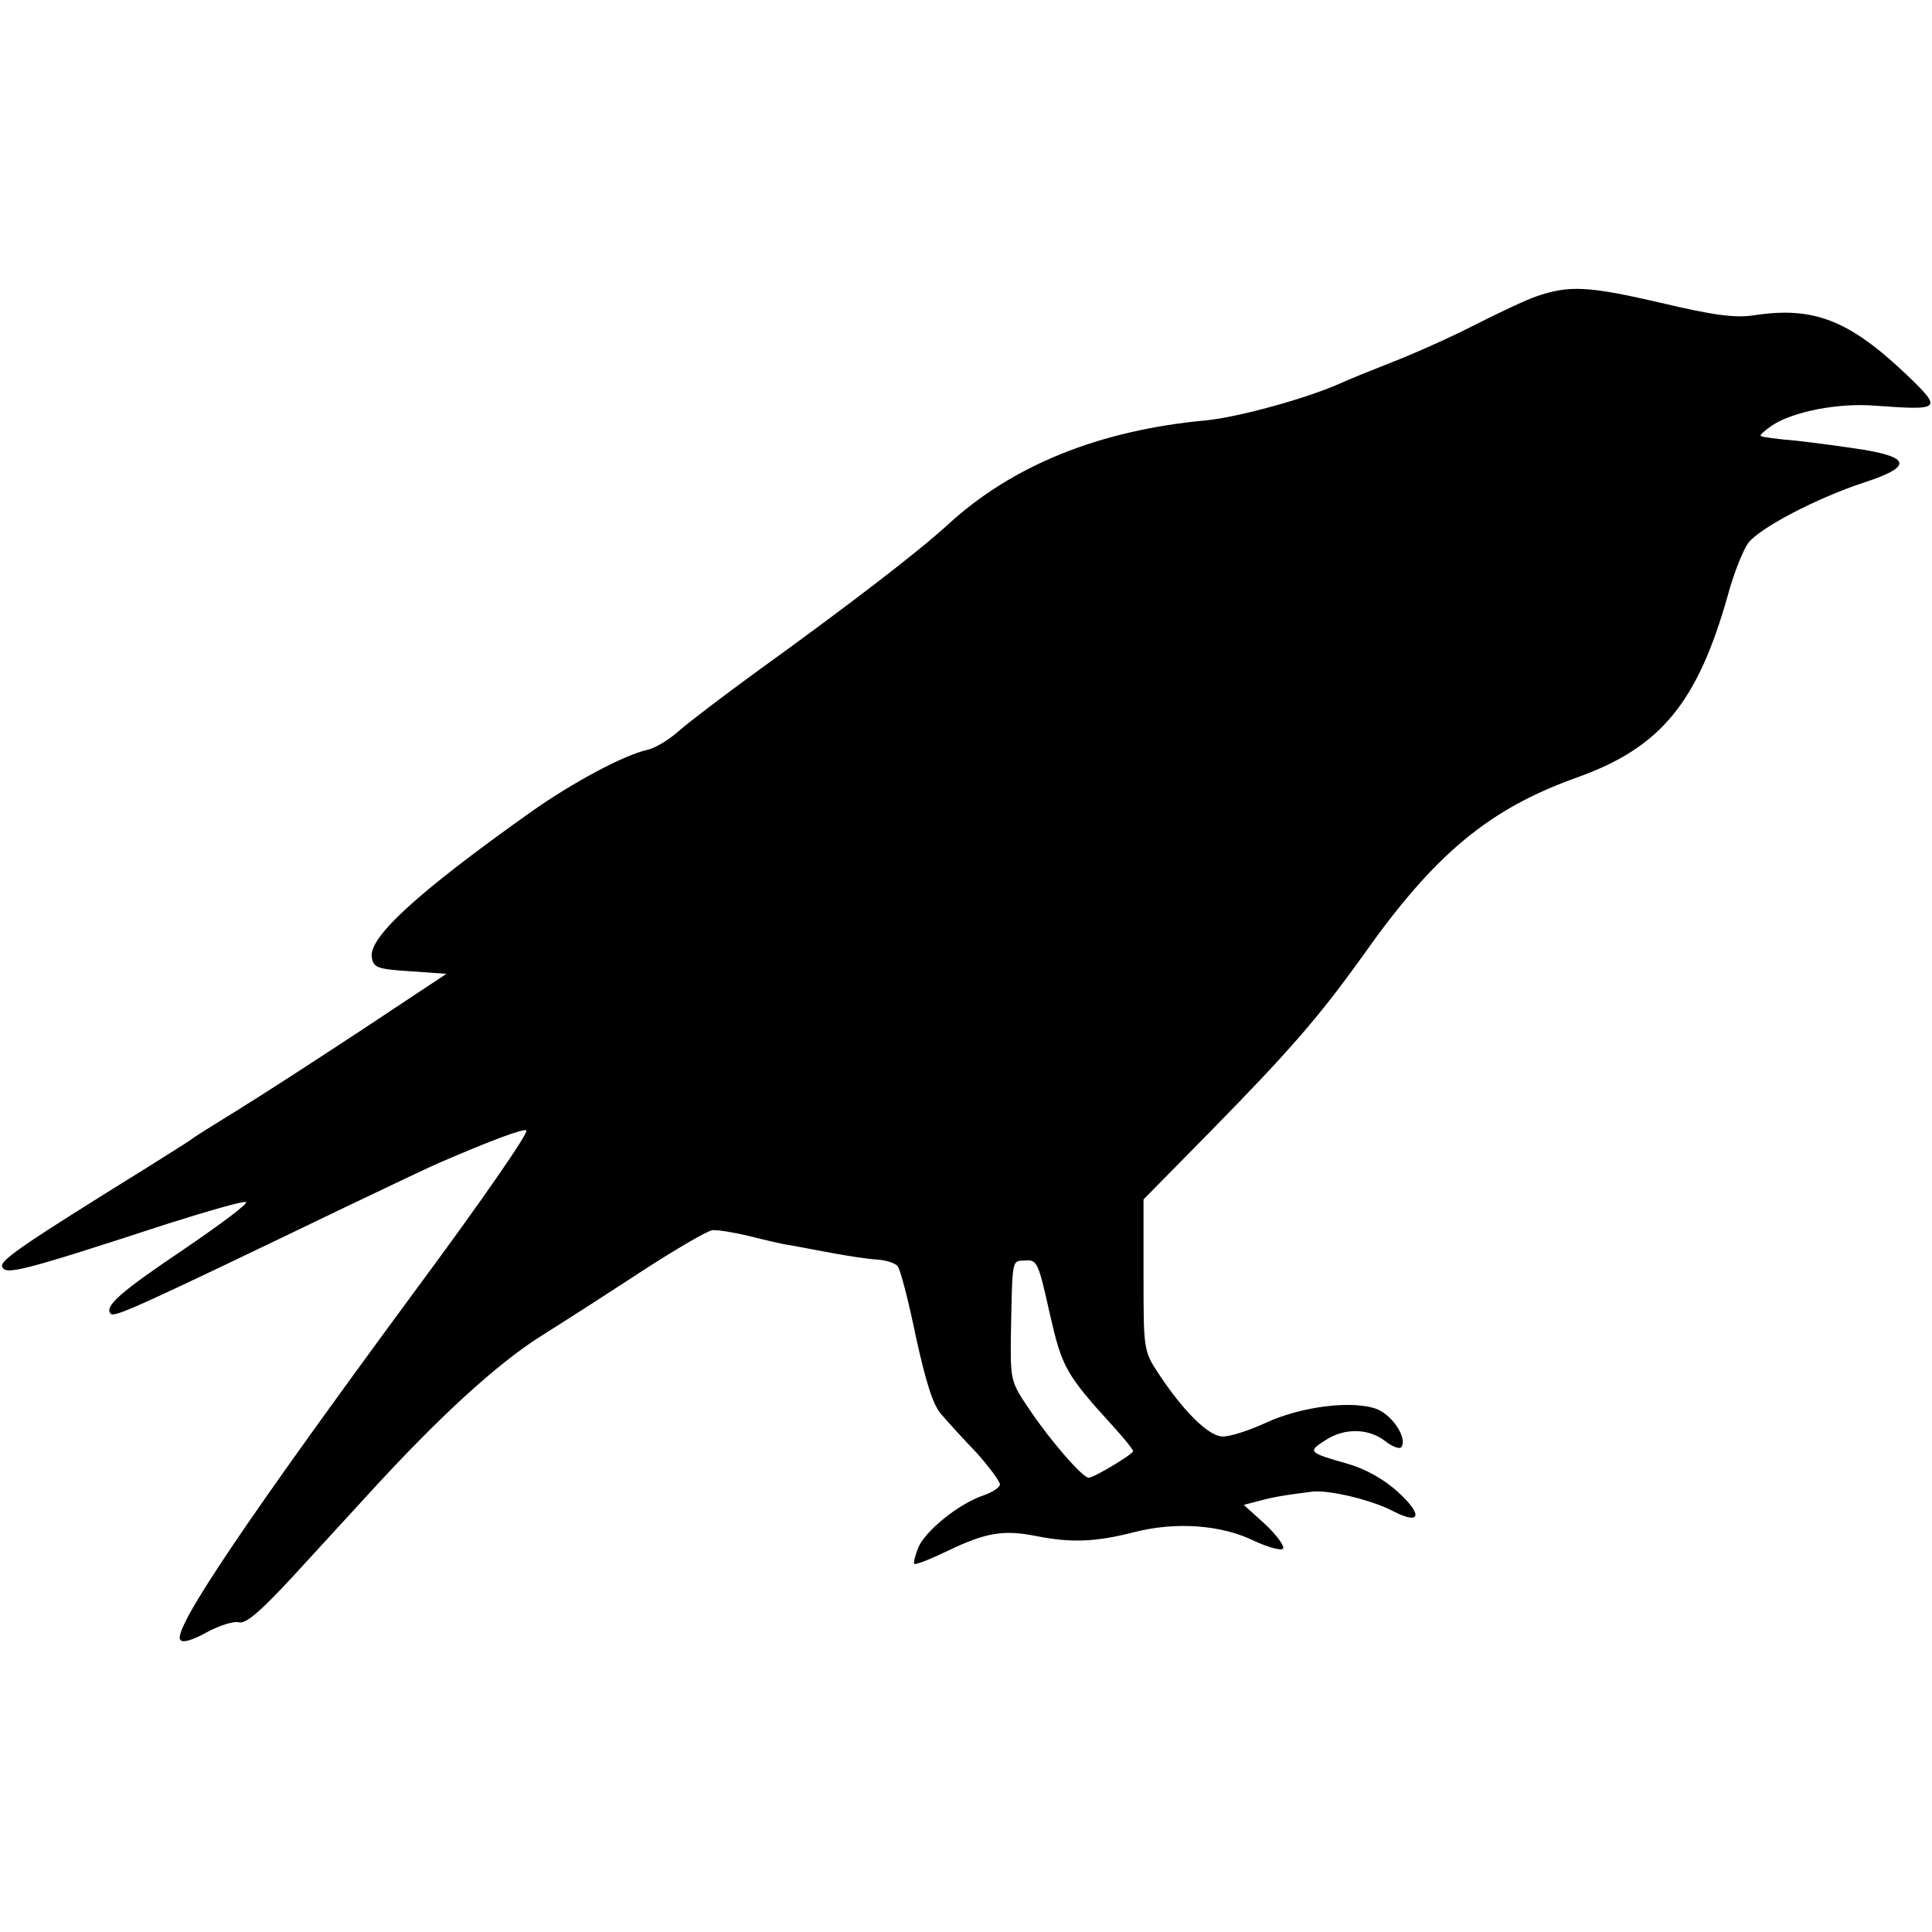 <?xml version="1.0" standalone="no"?>
<!DOCTYPE svg PUBLIC "-//W3C//DTD SVG 20010904//EN"
 "http://www.w3.org/TR/2001/REC-SVG-20010904/DTD/svg10.dtd">
<svg version="1.0" xmlns="http://www.w3.org/2000/svg"
 width="370pt" height="370pt" viewBox="0 0 370 370"
 preserveAspectRatio="xMidYMid meet">
<g transform="translate(0,370) scale(0.1,-0.1)"
fill="#000000" stroke="none">
<path d="M2944 3133 c-21 -7 -76 -33 -123 -57 -47 -24 -117 -55 -156 -70 -38
-15 -83 -33 -100 -41 -66 -29 -194 -64 -255 -70 -205 -19 -371 -86 -495 -200
-58 -53 -191 -155 -360 -277 -66 -48 -136 -101 -155 -118 -19 -17 -46 -33 -60
-36 -45 -10 -143 -62 -226 -121 -214 -152 -308 -238 -302 -276 3 -20 10 -23
73 -27 l70 -5 -160 -106 c-88 -58 -196 -128 -240 -155 -44 -27 -84 -52 -90
-57 -5 -4 -44 -28 -85 -54 -224 -139 -280 -176 -276 -188 5 -18 34 -11 319 82
76 24 142 43 148 41 6 -2 -49 -43 -121 -92 -119 -80 -151 -108 -138 -122 8 -7
46 10 451 205 82 39 165 79 185 87 88 38 156 64 160 59 5 -4 -87 -137 -213
-307 -322 -437 -463 -646 -450 -668 4 -7 22 -2 51 14 24 13 52 22 62 19 13 -3
41 21 103 88 46 50 111 121 144 157 137 150 246 249 329 302 48 30 138 88 199
128 62 40 120 74 131 76 10 1 41 -4 70 -11 28 -7 65 -16 81 -18 17 -3 53 -10
80 -15 28 -5 65 -11 83 -12 18 -1 37 -7 41 -13 5 -5 21 -66 35 -135 20 -90 33
-132 50 -150 12 -14 42 -47 67 -73 24 -27 44 -54 44 -60 0 -5 -14 -15 -32 -21
-47 -16 -110 -67 -124 -99 -6 -15 -10 -29 -8 -32 3 -2 31 9 64 25 73 35 107
41 171 28 66 -13 114 -11 187 8 79 20 166 14 229 -17 26 -12 51 -19 55 -15 4
4 -11 25 -33 46 l-42 38 27 7 c25 7 46 11 101 18 32 5 116 -15 158 -37 52 -27
58 -8 10 36 -27 25 -63 45 -98 55 -74 21 -76 23 -43 44 37 25 84 24 116 -1 14
-11 28 -16 31 -11 11 17 -16 59 -46 72 -45 18 -146 6 -214 -26 -33 -15 -70
-27 -84 -26 -27 2 -74 49 -121 120 -29 44 -29 47 -29 189 l0 145 124 126 c156
159 211 222 297 342 137 194 241 280 409 340 160 57 231 143 289 349 11 41 29
86 39 100 22 29 131 86 222 116 89 29 90 47 3 62 -37 6 -97 14 -133 18 -36 3
-66 7 -68 9 -2 2 8 11 23 21 40 26 127 43 197 37 125 -9 128 -7 63 56 -113
108 -181 135 -297 117 -36 -5 -76 0 -177 24 -138 32 -175 34 -237 13z m-934
-1947 c24 -105 30 -117 124 -220 20 -22 36 -42 36 -45 0 -6 -75 -51 -85 -51
-12 0 -75 73 -113 130 -37 54 -37 57 -36 145 3 147 1 140 28 141 22 2 25 -5
46 -100z"/>
</g>
</svg>
